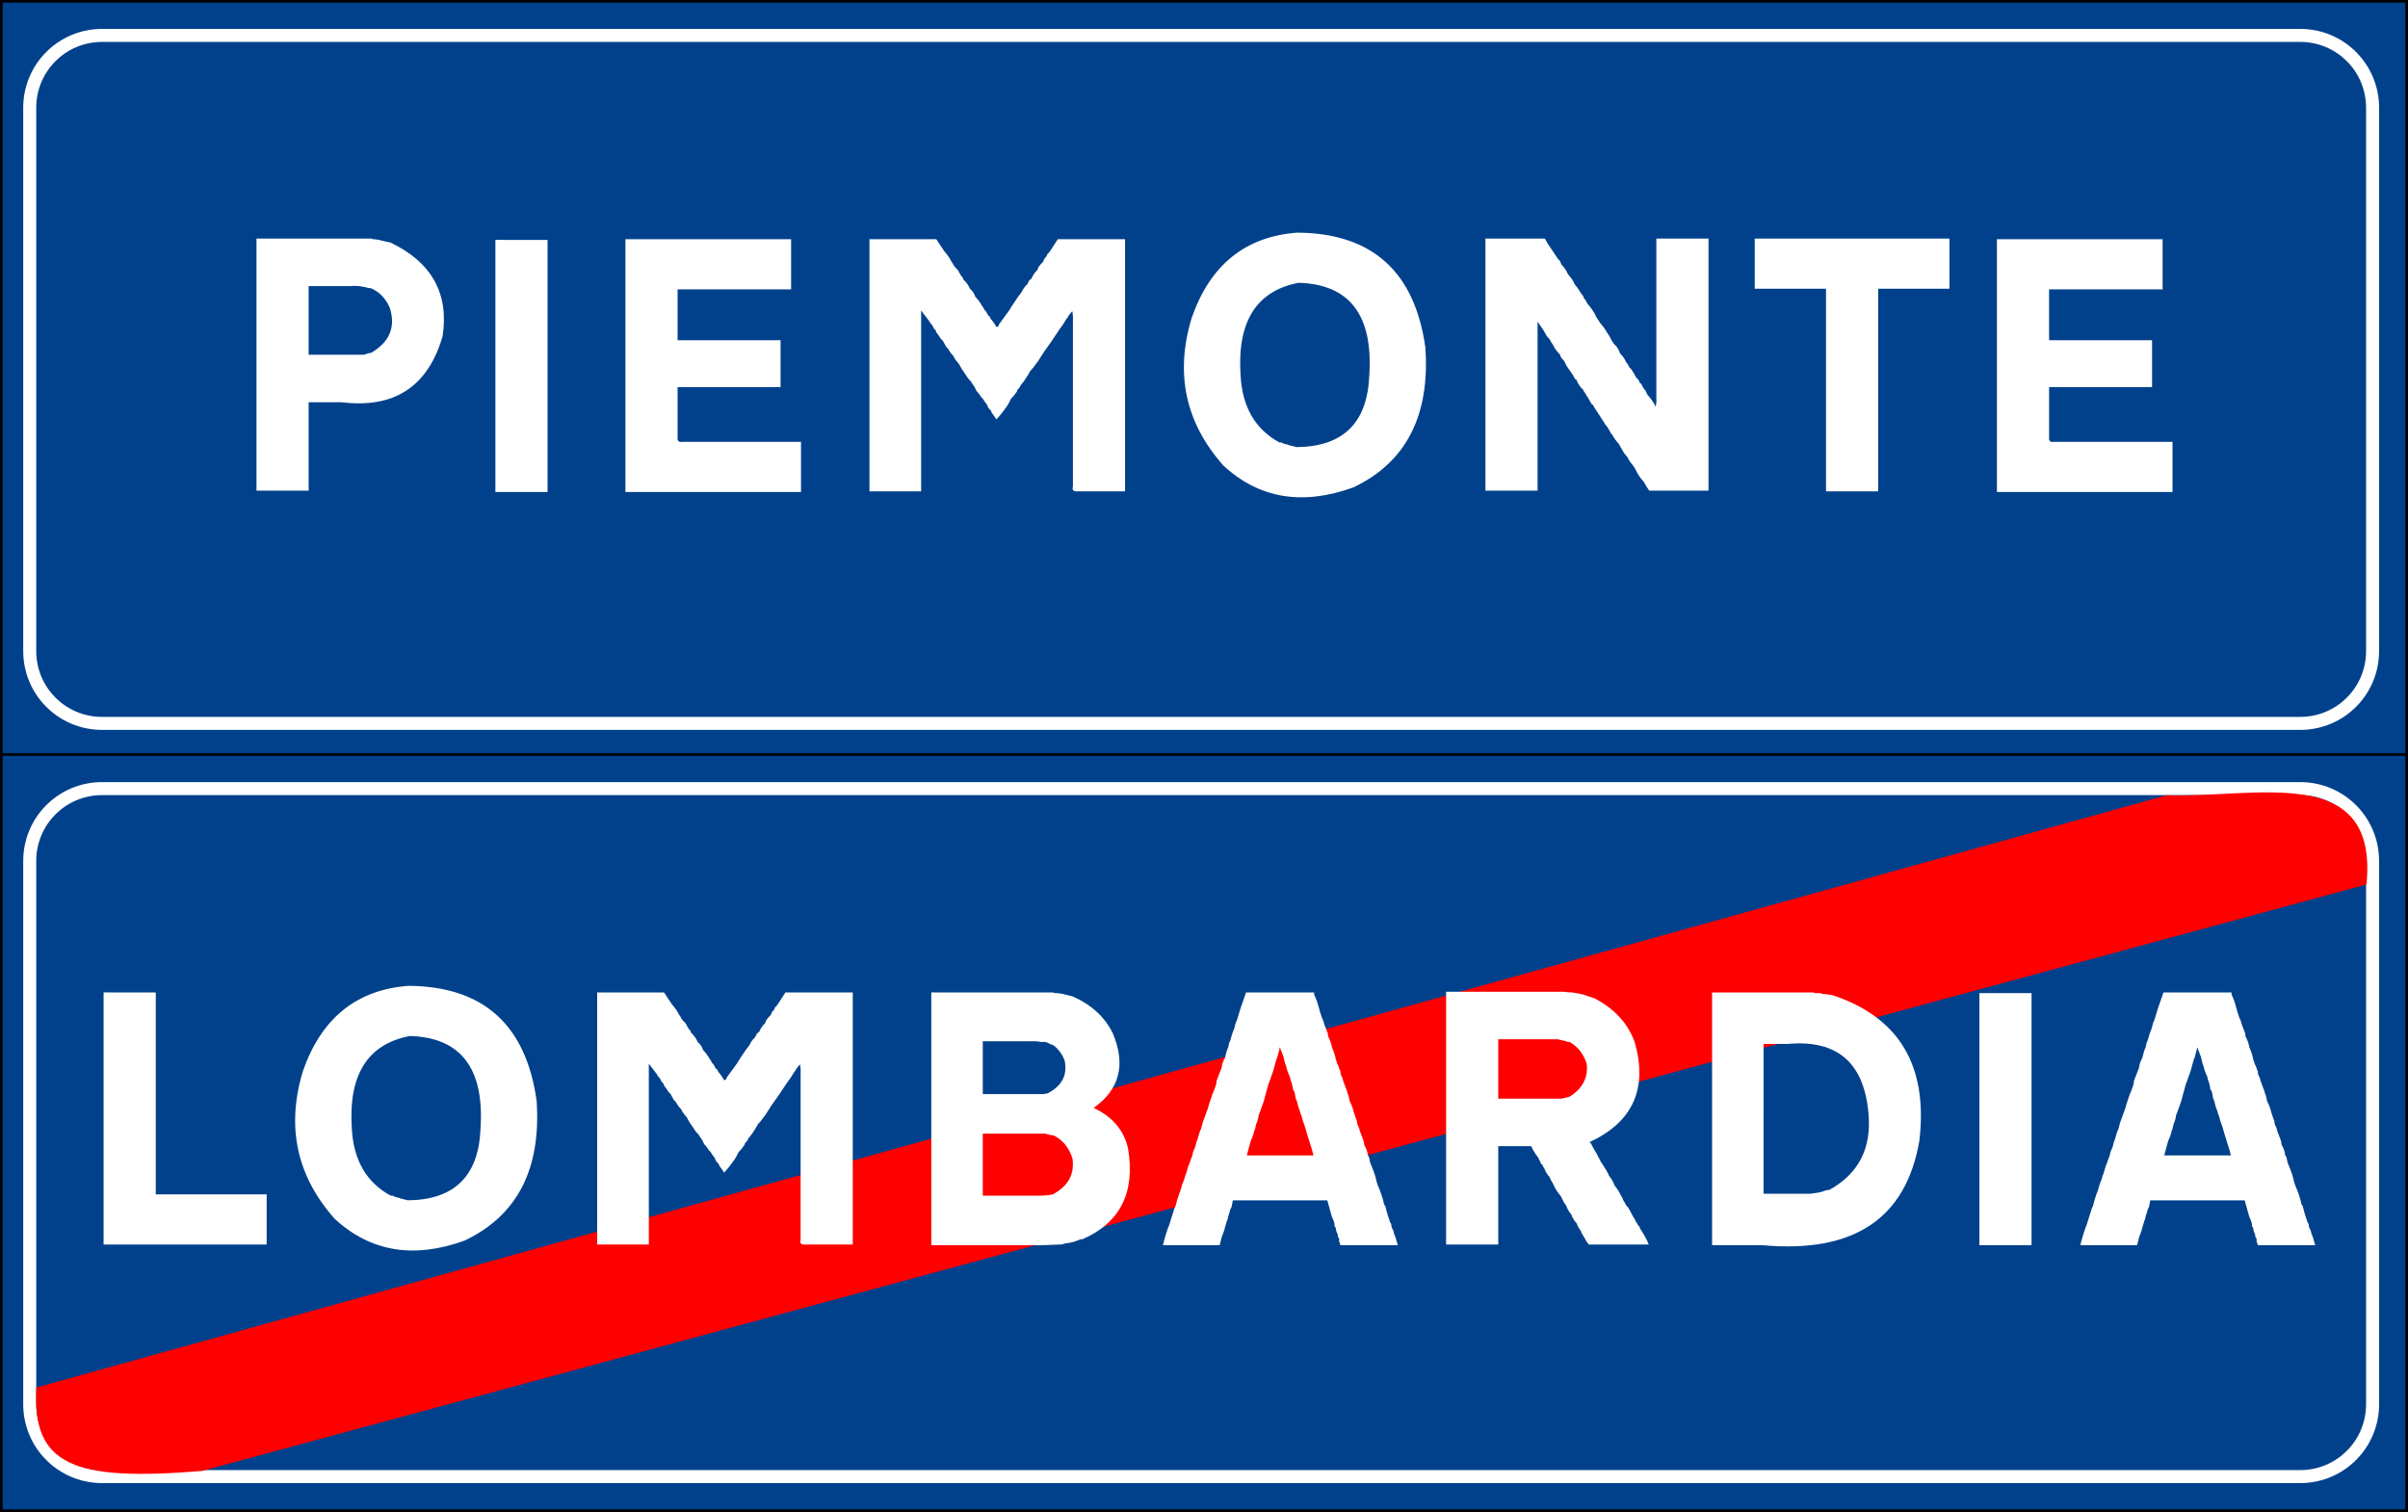 <?xml version="1.0" encoding="UTF-8" standalone="no"?>
<!-- Created with Inkscape (http://www.inkscape.org/) -->

<svg
   xmlns:dc="http://purl.org/dc/elements/1.1/"
   xmlns:cc="http://creativecommons.org/ns#"
   xmlns:rdf="http://www.w3.org/1999/02/22-rdf-syntax-ns#"
   xmlns:svg="http://www.w3.org/2000/svg"
   xmlns="http://www.w3.org/2000/svg"
   xmlns:sodipodi="http://sodipodi.sourceforge.net/DTD/sodipodi-0.dtd"
   xmlns:inkscape="http://www.inkscape.org/namespaces/inkscape"
   id="svg2"
   version="1.1"
   inkscape:version="0.47 r22583"
   width="632.919"
   height="397.472"
   sodipodi:docname="Italian traffic signs - inizio regione.svg">
  <rect width="100%" height="100%" fill="#333333" stroke="none"/>
  <defs
     id="defs6">
    <inkscape:perspective
       sodipodi:type="inkscape:persp3d"
       inkscape:vp_x="0 : 0.5 : 1"
       inkscape:vp_y="0 : 1000 : 0"
       inkscape:vp_z="1 : 0.5 : 1"
       inkscape:persp3d-origin="0.5 : 0.33333333 : 1"
       id="perspective10" />
    <inkscape:perspective
       id="perspective3674"
       inkscape:persp3d-origin="0.5 : 0.33333333 : 1"
       inkscape:vp_z="1 : 0.5 : 1"
       inkscape:vp_y="0 : 1000 : 0"
       inkscape:vp_x="0 : 0.5 : 1"
       sodipodi:type="inkscape:persp3d" />
    <inkscape:perspective
       id="perspective2826"
       inkscape:persp3d-origin="0.5 : 0.33333333 : 1"
       inkscape:vp_z="1 : 0.5 : 1"
       inkscape:vp_y="0 : 1000 : 0"
       inkscape:vp_x="0 : 0.5 : 1"
       sodipodi:type="inkscape:persp3d" />
  </defs>
  <sodipodi:namedview
     pagecolor="#ffffff"
     bordercolor="#666666"
     borderopacity="1"
     objecttolerance="10"
     gridtolerance="10"
     guidetolerance="10"
     inkscape:pageopacity="0"
     inkscape:pageshadow="2"
     inkscape:window-width="1600"
     inkscape:window-height="838"
     id="namedview4"
     showgrid="false"
     inkscape:zoom="1.3658099"
     inkscape:cx="8.2654441"
     inkscape:cy="140.31618"
     inkscape:window-x="-8"
     inkscape:window-y="-8"
     inkscape:window-maximized="1"
     inkscape:current-layer="svg2"
     showguides="true"
     inkscape:guide-bbox="true" />
  <path
     style="fill:#01418c;fill-opacity:1;stroke:#000000;stroke-width:0.684;stroke-linecap:square;stroke-linejoin:miter;stroke-miterlimit:4;stroke-opacity:1;stroke-dashoffset:26.88"
     d="m 0.342,0.342 632.235,0 0,198.788 -632.235,0 0,-198.788 z"
     id="rect2818" />
  <path
     style="fill:#01418c;fill-opacity:1;stroke:#ffffff;stroke-width:3.421;stroke-linecap:square;stroke-linejoin:miter;stroke-miterlimit:4;stroke-opacity:1;stroke-dashoffset:26.88"
     d="m 26.839,9.31 577.746,0 c 10.539,0 19.024,8.485 19.024,19.024 l 0,142.805 c 0,10.539 -8.485,19.024 -19.024,19.024 l -577.746,0 c -10.539,0 -19.024,-8.485 -19.024,-19.024 l 0,-142.805 c 0,-10.539 8.485,-19.024 19.024,-19.024 z"
     id="rect3592" />
  <g
     style="font-size:88.821px;font-style:normal;font-variant:normal;font-weight:normal;font-stretch:normal;text-align:start;line-height:100%;writing-mode:lr-tb;text-anchor:start;fill:#ffffff;fill-opacity:1;stroke:none;font-family:Transport Heavy;-inkscape-font-specification:'Transport Heavy,'"
     id="text3647"
     transform="translate(4.4665112e-6,-3.5363489e-5)">
    <path
       d="m 68.802,62.717 1.388,0 0.52,0 0.52,0 5.378,0 1.214,0 1.041,0 1.214,0 1.041,0 0.867,0 1.041,0 0.694,0 3.123,0 1.908,0 0.694,0 0.694,0 0.694,0 0.694,0 2.949,0 0.52,0 2.082,0 0.52,0 0.347,0.173 0.52,0 1.214,0.173 0.52,0.173 2.429,0.52 c 10.842,5.204 15.411,13.416 13.705,24.634 -3.874,13.271 -12.722,19.054 -26.542,17.348 l -0.694,0 -1.908,0 -0.867,0 -0.52,0 -0.694,0 -0.52,0 -3.47,0 0,23.246 -2.255,0 -0.694,0 -3.123,0 -0.694,0 -0.694,0 -0.694,0 -2.949,0 -0.52,0 -2.082,0 0,-0.52 0,-0.694 0,-0.52 0,-0.694 0,-3.123 0,-1.388 0,-1.388 0,-0.52 0,-3.47 0,-0.694 0,-0.867 0,-0.694 0,-0.867 0,-2.255 0,-0.694 0,-2.949 0,-0.52 0,-2.082 0,-0.694 0,-0.867 0,-2.255 0,-0.694 0,-2.949 0,-0.52 0,-2.082 0,-1.214 0,-1.388 0,-1.388 0,-1.388 0,-0.52 0,-0.52 0,-5.378 0,-1.214 0,-1.041 0,-1.214 0,-1.041 0,-0.867 0,-1.041 0,-0.694 0,-3.123 0,-1.908 0,-0.694 0,-0.694 0,-0.694 0,-0.694 0,-2.949 0,-0.52 0,-2.082 z m 12.317,30.532 0.694,0 0.694,0 0.694,0 1.908,0 1.908,0 3.123,0 0.52,0 0.52,0 0.694,0 3.123,0 0.694,0 c 0.723,-0.289 1.359,-0.463 1.908,-0.52 4.828,-2.862 6.448,-6.794 4.857,-11.796 -1.07,-2.486 -2.747,-4.221 -5.031,-5.204 l -0.52,0 c -1.793,-0.52 -3.412,-0.694 -4.857,-0.52 l -0.867,0 -0.694,0 -0.867,0 -2.255,0 -0.694,0 -2.949,0 -0.52,0 -2.082,0 z"
       id="path3729" />
    <path
       d="m 132.468,63.064 0.694,0 3.123,0 0.694,0 0.694,0 0.694,0 2.949,0 0.52,0 2.082,0 0,66.269 -2.255,0 -0.694,0 -3.123,0 -0.694,0 -0.694,0 -0.694,0 -2.949,0 -0.52,0 -2.082,0 0,-0.52 0,-0.694 0,-0.52 0,-0.694 0,-3.123 0,-1.388 0,-1.388 0,-0.52 0,-3.47 0,-0.694 0,-0.867 0,-0.694 0,-0.867 0,-2.255 0,-0.694 0,-2.949 0,-0.52 0,-2.082 0,-0.694 0,-0.867 0,-2.255 0,-0.694 0,-2.949 0,-0.52 0,-2.082 0,-1.214 0,-1.388 0,-1.388 0,-1.388 0,-0.52 0,-0.52 0,-5.378 0,-1.214 0,-1.041 0,-1.214 0,-1.041 0,-0.867 0,-1.041 0,-0.694 0,-3.123 0,-1.908 0,-0.694 0,-0.694 0,-0.694 0,-0.694 0,-2.949 0,-0.52 0,-2.082 z"
       id="path3731" />
    <path
       d="m 164.909,62.891 0.694,0 2.949,0 0.52,0 2.082,0 3.47,0 0.694,0 3.123,0 0.52,0 0.52,0 5.378,0 2.949,0 1.388,0 1.214,0 0.694,0 0.52,0 3.47,0 0.694,0 0.52,0 3.123,0 2.255,0 0.694,0 2.949,0 0.52,0 2.082,0 0,13.184 -3.47,0 -1.041,0 -2.949,0 -0.52,0 -2.082,0 -2.255,0 -0.694,0 -2.949,0 -0.52,0 -2.082,0 -1.908,0 -0.867,0 -2.255,0 -0.694,0 -2.949,0 -0.52,0 -2.082,0 0,13.358 0.52,0 3.47,0 2.255,0 0.694,0 3.123,0 0.694,0 0.694,0 0.694,0 2.949,0 1.388,0 1.214,0 0.867,0 2.255,0 0.694,0 2.949,0 0.52,0 2.082,0 0,12.317 -2.429,0 -0.52,0 -0.867,0 -0.52,0 -0.694,0 -0.52,0 -3.47,0 -2.255,0 -1.214,0 -2.429,0 -0.52,0 -3.123,0 -2.255,0 -0.694,0 -2.949,0 -0.52,0 -2.082,0 0,13.878 c 0.231,0.492 0.636,0.665 1.214,0.52 l 1.388,0 3.47,0 1.041,0 2.949,0 0.52,0 2.082,0 2.255,0 0.694,0 2.949,0 0.52,0 2.082,0 1.908,0 0.867,0 2.255,0 0.694,0 2.949,0 0.52,0 2.082,0 0,13.184 -0.52,0 -0.694,0 -2.949,0 -0.52,0 -2.082,0 -3.47,0 -1.388,0 -1.388,0 -1.388,0 -1.388,0 -3.47,0 -0.52,0 -0.52,0 -5.378,0 -1.214,0 -1.041,0 -1.214,0 -1.041,0 -0.867,0 -1.041,0 -0.694,0 -3.123,0 -1.908,0 -0.694,0 -0.694,0 -0.694,0 -0.694,0 -2.949,0 -0.52,0 -2.082,0 0,-0.694 0,-3.123 0,-1.388 0,-1.388 0,-0.52 0,-0.694 0,-3.123 0,-0.52 0,-3.47 0,-1.388 0,-0.694 0,-3.123 0,-0.52 0,-0.52 0,-5.378 0,-1.214 0,-0.52 0,-0.694 0,-3.123 0,-2.429 0,-0.52 0,-0.867 0,-0.52 0,-0.694 0,-0.52 0,-3.47 0,-2.949 0,-0.52 0,-2.082 0,-2.255 0,-0.694 0,-2.949 0,-0.52 0,-2.082 0,-1.908 0,-0.867 0,-2.255 0,-0.694 0,-2.949 0,-0.52 0,-2.082 z"
       id="path3733" />
    <path
       d="m 229.269,62.891 0.52,0 3.47,0 0.694,0 0.52,0 3.123,0 2.255,0 0.694,0 2.949,0 0.52,0 2.082,0 0.694,1.041 0.347,0.52 0.347,0.52 0.694,1.041 c 0.896,1.041 1.532,1.966 1.908,2.776 0.26,0.289 0.434,0.578 0.52,0.867 l 0.52,0.694 0.694,0.694 0.347,0.694 0.52,0.867 0.347,0.347 0.173,0.52 c 0.607,0.578 1.07,1.157 1.388,1.735 l 0.347,0.694 0.694,0.694 0.52,0.867 0.173,0.52 c 0.607,0.636 1.07,1.214 1.388,1.735 l 0.173,0.347 c 0.405,0.52 0.694,0.983 0.867,1.388 l 0.347,0.347 0.694,1.214 0.347,0.173 0.173,0.52 c 0.723,0.839 1.243,1.59 1.561,2.255 l 0.52,-0.173 0.173,-0.52 2.776,-3.817 0.52,-0.867 1.735,-2.602 c 0.665,-0.781 1.128,-1.474 1.388,-2.082 l 0.52,-0.694 0.52,-0.52 0.52,-1.041 0.52,-0.347 0.347,-0.694 c 0.376,-0.694 0.781,-1.214 1.214,-1.561 l 0.347,-0.867 c 0.463,-0.636 0.867,-1.099 1.214,-1.388 l 0.173,-0.52 0.347,-0.52 0.347,-0.347 0.173,-0.52 c 0.405,-0.376 0.694,-0.723 0.867,-1.041 l 0.347,-0.52 1.561,-2.429 0.52,0 3.47,0 2.255,0 0.694,0 3.123,0 0.694,0 0.694,0 0.694,0 2.949,0 0.52,0 2.082,0 0,66.269 -2.949,0 -0.694,0 -0.867,0 -2.255,0 -0.694,0 -2.949,0 -0.52,0 -2.082,0 c -0.694,-0.116 -0.925,-0.52 -0.694,-1.214 l 0,-0.52 0,-0.694 0,-2.949 0,-0.52 0,-2.082 0,-3.47 0,-1.214 0,-1.041 0,-0.694 0,-0.52 0,-0.867 0,-0.52 0,-0.694 0,-0.52 0,-3.47 0,-5.378 0,-1.041 0,-2.949 0,-1.041 0,-0.694 0,-0.52 0,-3.47 0,-0.694 0,-2.949 0,-2.429 0,-0.52 0,-0.52 0,-1.388 c 0.058,-1.07 -6e-5,-1.995 -0.173,-2.776 l -0.867,1.041 c -0.202,0.405 -0.434,0.752 -0.694,1.041 -0.607,1.07 -1.185,1.937 -1.735,2.602 l -0.694,1.041 -0.694,1.041 -0.694,1.041 -2.082,2.949 -1.561,2.429 -0.52,0.694 c -0.578,0.839 -1.099,1.475 -1.561,1.908 l -0.347,0.694 c -0.752,1.243 -1.446,2.226 -2.082,2.949 l -0.347,0.694 -0.52,0.52 -0.173,0.52 c -0.578,0.839 -1.099,1.475 -1.561,1.908 -0.376,0.81 -0.723,1.446 -1.041,1.908 -1.099,1.561 -2.024,2.718 -2.776,3.47 -0.463,-0.752 -0.867,-1.33 -1.214,-1.735 l -0.173,-0.52 -0.52,-0.52 -0.347,-0.52 -0.173,-0.52 -0.52,-0.694 -0.694,-1.041 c -0.202,-0.116 -0.318,-0.231 -0.347,-0.347 -0.405,-0.636 -0.81,-1.156 -1.214,-1.561 l -0.52,-1.041 -0.694,-1.041 c -0.145,-0.116 -0.202,-0.231 -0.173,-0.347 -0.607,-0.578 -1.07,-1.156 -1.388,-1.735 -0.81,-1.099 -1.388,-2.024 -1.735,-2.776 l -0.694,-0.867 -0.52,-0.694 -0.347,-0.694 c -0.607,-0.607 -1.07,-1.243 -1.388,-1.908 l -0.52,-0.52 -0.867,-1.561 -0.52,-0.52 c -0.463,-0.752 -0.867,-1.33 -1.214,-1.735 l -0.173,-0.52 -0.52,-0.52 -0.173,-0.52 c -0.173,-0.145 -0.289,-0.318 -0.347,-0.52 -0.202,-0.116 -0.318,-0.231 -0.347,-0.347 -0.145,-0.116 -0.202,-0.231 -0.173,-0.347 l -2.255,-2.949 0,47.533 -0.173,0 0.173,0 -0.347,0 0.173,0 -0.347,0 0.173,0 -0.347,0 0.173,0 -0.347,0 0.173,0 -0.347,0 0.173,0 -0.347,0 0.173,0 -0.347,0 0.173,0 -0.347,0 0.173,0 -0.347,0 0.173,0 -0.347,0 0.173,0 -0.347,0 0.173,0 -0.347,0 0.173,0 -0.347,0 0.173,0 -0.347,0 0.173,0 -0.347,0 0.173,0 -0.347,0 0.173,0 -0.347,0 0.173,0 -0.347,0 0.173,0 -0.347,0 0.173,0 -0.347,0 0.173,0 -0.347,0 0.173,0 -0.347,0 0.173,0 -0.347,0 0.173,0 -0.347,0 0.173,0 -0.347,0 0.173,0 -0.347,0 0.173,0 -0.347,0 0.173,0 -0.347,0 0.173,0 -0.347,0 0.173,0 -0.347,0 0.173,0 -0.347,0 0.173,0 -0.347,0 0.173,0 -0.347,0 0.173,0 -0.347,0 0.173,0 -0.347,0 0.173,0 -0.347,0 0.173,0 -0.347,0 0.173,0 -0.347,0 0.173,0 -0.347,0 0.173,0 -0.347,0 0.173,0 -0.347,0 0.173,0 -0.347,0 0.173,0 -0.347,0 0.173,0 -0.347,0 0.173,0 -0.347,0 0.173,0 -0.347,0 0.173,0 -0.347,0 0.173,0 -0.347,0 0.173,0 -0.347,0 0.173,0 -0.347,0 0.173,0 -0.347,0 0.173,0 -0.347,0 0.173,0 -0.347,0 0.173,0 -0.347,0 0.173,0 -0.347,0 0.173,0 -0.347,0 0.173,0 -0.347,0 0.173,0 -0.347,0 0.173,0 -0.347,0 0.173,0 -0.347,0 0.173,0 -0.347,0 0.173,0 -0.347,0 0.173,0 -0.347,0 0.173,0 -0.347,0 0.173,0 -0.347,0 0.173,0 -0.347,0 0.173,0 -0.347,0 0.173,0 -0.347,0 0.173,0 -0.347,0 0.173,0 -0.347,0 0.173,0 -0.347,0 0.173,0 -0.347,0 0.173,0 -0.347,0 0.173,0 -0.347,0 0.173,0 -0.347,0 0.173,0 -0.347,0 0.173,0 -0.347,0 0.173,0 -0.173,0 0,-0.52 0,-0.694 0,-0.52 0,-0.694 0,-3.123 0,-1.388 0,-1.388 0,-0.52 0,-3.47 0,-0.694 0,-0.867 0,-0.694 0,-0.867 0,-2.255 0,-0.694 0,-2.949 0,-0.52 0,-2.082 0,-0.694 0,-0.867 0,-2.255 0,-0.694 0,-2.949 0,-0.52 0,-2.082 0,-1.214 0,-1.388 0,-1.388 0,-1.388 0,-0.52 0,-0.52 0,-5.378 0,-1.214 0,-1.041 0,-1.214 0,-1.041 0,-0.867 0,-1.041 0,-0.694 0,-3.123 0,-1.908 0,-0.694 0,-0.694 0,-0.694 0,-0.694 0,-2.949 0,-0.52 0,-2.082 z"
       id="path3735" />
    <path
       d="m 340.989,61.156 c 19.632,0.145 30.85,10.206 33.655,30.185 1.243,17.926 -5.06,30.185 -18.909,36.777 -13.387,4.857 -24.778,2.949 -34.175,-5.725 -10.004,-11.276 -12.78,-24.229 -8.327,-38.859 4.857,-13.907 14.11,-21.367 27.756,-22.379 z m 0.347,13.184 c -11.103,2.111 -16.191,10.206 -15.266,24.287 0.434,8.327 3.845,14.225 10.235,17.695 l 0.52,0 c 0.549,0.318 1.07,0.492 1.561,0.52 l 0.347,0.173 2.082,0.52 c 12.201,-0.116 18.562,-6.361 19.083,-18.736 1.07,-15.902 -5.118,-24.056 -18.562,-24.46 z"
       id="path3737" />
    <path
       d="m 391.297,62.717 2.429,0 0.867,0 0.694,0 3.123,0 0.694,0 0.694,0 0.694,0 2.949,0 0.52,0 2.082,0 0.694,1.214 0.694,1.041 0.694,1.041 0.694,1.041 0.694,1.041 0.52,0.52 0.173,0.52 c 0.145,0.116 0.202,0.231 0.173,0.347 0.838,0.896 1.417,1.764 1.735,2.602 0.838,0.896 1.417,1.764 1.735,2.602 l 0.694,0.867 0.694,1.041 c 0.318,0.52 0.607,0.925 0.867,1.214 l 0.173,0.52 c 0.434,0.463 0.723,0.925 0.867,1.388 1.156,1.301 1.966,2.515 2.429,3.643 l 0.694,1.041 c 0.145,0.116 0.202,0.231 0.173,0.347 0.867,0.983 1.503,1.85 1.908,2.602 l 0.694,1.041 0.52,1.041 0.694,1.041 0.694,0.694 0.52,0.867 0.347,0.867 c 0.752,0.752 1.272,1.504 1.561,2.255 l 0.52,0.694 0.347,0.694 0.52,0.52 c 0.549,0.81 0.954,1.504 1.214,2.082 l 0.52,0.52 0.347,0.52 0.173,0.52 0.347,0.173 c 0.376,0.839 0.781,1.475 1.214,1.908 l 0.173,0.52 c 0.145,0.116 0.202,0.231 0.173,0.347 1.07,1.185 1.821,2.284 2.255,3.296 l 0.173,-1.214 0,-1.214 0,-1.388 0,-0.694 0,-3.123 0,-1.908 0,-0.694 0,-0.694 0,-0.694 0,-0.694 0,-2.949 0,-0.52 0,-2.082 0,-1.041 0,-2.949 0,-0.52 0,-2.082 0,-2.255 0,-0.694 0,-2.949 0,-0.52 0,-2.082 0,-1.908 0,-0.867 0,-2.255 0,-0.694 0,-2.949 0,-0.52 0,-2.082 2.255,0 0.694,0 3.123,0 0.694,0 0.694,0 0.694,0 2.949,0 0.52,0 2.082,0 0,66.269 -0.52,0 -2.082,0 -1.735,0 -1.214,0 -1.041,0 -0.867,0 -0.694,0 -0.694,0 -0.694,0 -0.52,0 -0.52,0 -0.52,0 -0.347,0 0.347,0 -0.347,0 -1.388,0 -0.52,0 -2.255,0 -0.173,-0.347 c -0.405,-0.52 -0.694,-0.983 -0.867,-1.388 -0.145,-0.116 -0.202,-0.231 -0.173,-0.347 -1.07,-1.185 -1.822,-2.284 -2.255,-3.296 -0.145,-0.116 -0.202,-0.231 -0.173,-0.347 l -0.694,-1.041 c -0.607,-0.694 -1.07,-1.388 -1.388,-2.082 l -0.867,-1.041 -0.694,-1.214 -0.694,-1.214 c -0.781,-0.867 -1.359,-1.677 -1.735,-2.429 l -0.347,-0.347 c -0.463,-1.012 -0.983,-1.821 -1.561,-2.429 l -0.173,-0.347 -0.347,-0.52 -1.561,-2.429 c -0.405,-0.52 -0.694,-0.983 -0.867,-1.388 -0.145,-0.116 -0.202,-0.231 -0.173,-0.347 l -0.347,-0.173 -0.694,-1.214 -0.173,-0.347 c -0.405,-0.52 -0.694,-0.983 -0.867,-1.388 -0.26,-0.289 -0.434,-0.578 -0.52,-0.867 l -0.694,-0.694 -0.694,-1.041 -0.347,-0.867 -0.347,-0.173 -0.694,-1.214 -1.561,-2.255 -0.347,-0.694 -0.347,-0.694 -0.52,-0.52 -0.347,-0.52 -0.173,-0.52 c -0.578,-0.636 -1.041,-1.214 -1.388,-1.735 l -0.347,-0.694 c -0.492,-0.665 -0.839,-1.243 -1.041,-1.735 -0.202,-0.116 -0.318,-0.231 -0.347,-0.347 l -0.347,-0.347 -0.173,-0.347 -0.694,-1.214 -1.561,-2.255 0,44.41 -2.255,0 -0.694,0 -3.123,0 -0.694,0 -0.694,0 -0.694,0 -2.949,0 -0.52,0 -2.082,0 0,-0.52 0,-0.694 0,-0.52 0,-0.694 0,-3.123 0,-1.388 0,-1.388 0,-0.52 0,-3.47 0,-0.694 0,-0.867 0,-0.694 0,-0.867 0,-2.255 0,-0.694 0,-2.949 0,-0.52 0,-2.082 0,-0.694 0,-0.867 0,-2.255 0,-0.694 0,-2.949 0,-0.52 0,-2.082 0,-1.214 0,-1.388 0,-1.388 0,-1.388 0,-0.52 0,-0.52 0,-5.378 0,-1.214 0,-1.041 0,-1.214 0,-1.041 0,-0.867 0,-1.041 0,-0.694 0,-3.123 0,-1.908 0,-0.694 0,-0.694 0,-0.694 0,-0.694 0,-2.949 0,-0.52 0,-2.082 z"
       id="path3739" />
    <path
       d="m 461.903,62.717 0.694,0 0.52,0 0.694,0 3.123,0 0.694,0 3.123,0 1.041,0 1.214,0 3.47,0 1.388,0 1.388,0 1.388,0 1.388,0 3.47,0 0.52,0 0.52,0 5.378,0 1.214,0 1.041,0 1.214,0 1.041,0 0.867,0 1.041,0 0.694,0 3.123,0 1.908,0 0.694,0 0.694,0 0.694,0 0.694,0 2.949,0 0.52,0 2.082,0 0,13.184 -1.041,0 -0.52,0 -3.47,0 -2.255,0 -0.694,0 -3.123,0 -0.694,0 -0.694,0 -0.694,0 -2.949,0 -0.52,0 -2.082,0 0,53.258 -2.255,0 -0.694,0 -3.123,0 -0.694,0 -0.694,0 -0.694,0 -2.949,0 -0.52,0 -2.082,0 0,-1.214 0,-0.52 0,-0.867 0,-0.52 0,-0.694 0,-0.52 0,-3.47 0,-0.694 0,-3.123 0,-1.041 0,-1.214 0,-3.47 0,-1.388 0,-1.388 0,-1.388 0,-1.388 0,-3.47 0,-0.52 0,-0.52 0,-5.378 0,-1.214 0,-1.041 0,-1.214 0,-1.041 0,-0.867 0,-1.041 0,-0.694 0,-3.123 0,-1.908 0,-0.694 0,-0.694 0,-0.694 0,-0.694 0,-2.949 0,-0.52 0,-2.082 -1.041,0 -0.52,0 -3.47,0 -2.255,0 -0.694,0 -3.123,0 -0.694,0 -0.694,0 -0.694,0 -2.949,0 -0.52,0 -2.082,0 0,-3.47 0,-0.867 0,-0.52 0,-0.694 0,-0.694 0,-0.694 0,-0.694 0,-2.949 0,-0.52 0,-2.082 z"
       id="path3741" />
    <path
       d="m 525.395,62.891 0.694,0 2.949,0 0.52,0 2.082,0 3.47,0 0.694,0 3.123,0 0.52,0 0.52,0 5.378,0 2.949,0 1.388,0 1.214,0 0.694,0 0.52,0 3.47,0 0.694,0 0.52,0 3.123,0 2.255,0 0.694,0 2.949,0 0.52,0 2.082,0 0,13.184 -3.47,0 -1.041,0 -2.949,0 -0.52,0 -2.082,0 -2.255,0 -0.694,0 -2.949,0 -0.52,0 -2.082,0 -1.908,0 -0.867,0 -2.255,0 -0.694,0 -2.949,0 -0.52,0 -2.082,0 0,13.358 0.52,0 3.47,0 2.255,0 0.694,0 3.123,0 0.694,0 0.694,0 0.694,0 2.949,0 1.388,0 1.214,0 0.867,0 2.255,0 0.694,0 2.949,0 0.52,0 2.082,0 0,12.317 -2.429,0 -0.52,0 -0.867,0 -0.52,0 -0.694,0 -0.52,0 -3.47,0 -2.255,0 -1.214,0 -2.429,0 -0.52,0 -3.123,0 -2.255,0 -0.694,0 -2.949,0 -0.52,0 -2.082,0 0,13.878 c 0.231,0.492 0.636,0.665 1.214,0.52 l 1.388,0 3.47,0 1.041,0 2.949,0 0.52,0 2.082,0 2.255,0 0.694,0 2.949,0 0.52,0 2.082,0 1.908,0 0.867,0 2.255,0 0.694,0 2.949,0 0.52,0 2.082,0 0,13.184 -0.52,0 -0.694,0 -2.949,0 -0.52,0 -2.082,0 -3.47,0 -1.388,0 -1.388,0 -1.388,0 -1.388,0 -3.47,0 -0.52,0 -0.52,0 -5.378,0 -1.214,0 -1.041,0 -1.214,0 -1.041,0 -0.867,0 -1.041,0 -0.694,0 -3.123,0 -1.908,0 -0.694,0 -0.694,0 -0.694,0 -0.694,0 -2.949,0 -0.52,0 -2.082,0 0,-0.694 0,-3.123 0,-1.388 0,-1.388 0,-0.52 0,-0.694 0,-3.123 0,-0.52 0,-3.47 0,-1.388 0,-0.694 0,-3.123 0,-0.52 0,-0.52 0,-5.378 0,-1.214 0,-0.52 0,-0.694 0,-3.123 0,-2.429 0,-0.52 0,-0.867 0,-0.52 0,-0.694 0,-0.52 0,-3.47 0,-2.949 0,-0.52 0,-2.082 0,-2.255 0,-0.694 0,-2.949 0,-0.52 0,-2.082 0,-1.908 0,-0.867 0,-2.255 0,-0.694 0,-2.949 0,-0.52 0,-2.082 z"
       id="path3743" />
  </g>
  <path
     id="path3696"
     d="m 0.342,198.342 632.235,0 0,198.788 -632.235,0 0,-198.788 z"
     style="fill:#01418c;fill-opacity:1;stroke:#000000;stroke-width:0.684;stroke-linecap:square;stroke-linejoin:miter;stroke-miterlimit:4;stroke-opacity:1;stroke-dashoffset:26.88" />
  <path
     id="path3698"
     d="m 26.839,207.31 577.746,0 c 10.539,0 19.024,8.485 19.024,19.024 l 0,142.805 c 0,10.539 -8.485,19.024 -19.024,19.024 l -577.746,0 c -10.539,0 -19.024,-8.485 -19.024,-19.024 l 0,-142.805 c 0,-10.539 8.485,-19.024 19.024,-19.024 z"
     style="fill:#01418c;fill-opacity:1;stroke:#ffffff;stroke-width:3.421;stroke-linecap:square;stroke-linejoin:miter;stroke-miterlimit:4;stroke-opacity:1;stroke-dashoffset:26.88" />
  <path
     style="fill:#ff0000;fill-opacity:1;stroke:none"
     d="M 9.576,364.74 569.481,209.048 c 23.198,0.841 55.806,-8.898 52.515,23.477 L 53.133,386.673 C 19.211,389.495 8.342,385.128 9.576,364.74 z"
     id="path3722"
     sodipodi:nodetypes="ccccc" />
  <g
     style="font-size:88.821px;font-style:normal;font-variant:normal;font-weight:normal;font-stretch:normal;text-align:start;line-height:100%;writing-mode:lr-tb;text-anchor:start;fill:#ffffff;fill-opacity:1;stroke:none;font-family:Transport Heavy;-inkscape-font-specification:'Transport Heavy,'"
     id="text3700"
     transform="translate(4.4665112e-6,-3.5363489e-5)">
    <path
       d="m 29.496,260.891 0.694,0 3.123,0 0.694,0 0.694,0 0.694,0 2.949,0 0.52,0 2.082,0 0,53.084 0.52,0 0.52,0 0.52,0 2.255,0 2.949,0 0.52,0 2.082,0 2.255,0 0.694,0 2.949,0 0.52,0 2.082,0 1.908,0 0.867,0 2.255,0 0.694,0 2.949,0 0.52,0 2.082,0 0,13.184 -1.214,0 -1.041,0 -1.214,0 -3.47,0 -1.388,0 -1.388,0 -1.388,0 -1.388,0 -3.47,0 -0.52,0 -0.52,0 -5.378,0 -1.214,0 -1.041,0 -1.214,0 -1.041,0 -0.867,0 -1.041,0 -0.694,0 -3.123,0 -1.908,0 -0.694,0 -0.694,0 -0.694,0 -0.694,0 -2.949,0 -0.52,0 -2.082,0 0,-0.52 0,-0.694 0,-0.52 0,-0.694 0,-3.123 0,-1.388 0,-1.388 0,-0.52 0,-3.47 0,-0.694 0,-0.867 0,-0.694 0,-0.867 0,-2.255 0,-0.694 0,-2.949 0,-0.52 0,-2.082 0,-0.694 0,-0.867 0,-2.255 0,-0.694 0,-2.949 0,-0.52 0,-2.082 0,-1.214 0,-1.388 0,-1.388 0,-1.388 0,-0.52 0,-0.52 0,-5.378 0,-1.214 0,-1.041 0,-1.214 0,-1.041 0,-0.867 0,-1.041 0,-0.694 0,-3.123 0,-1.908 0,-0.694 0,-0.694 0,-0.694 0,-0.694 0,-2.949 0,-0.52 0,-2.082 z"
       id="path3746" />
    <path
       d="m 107.387,259.156 c 19.632,0.145 30.85,10.206 33.655,30.185 1.243,17.926 -5.06,30.185 -18.909,36.777 -13.387,4.857 -24.778,2.949 -34.175,-5.725 -10.004,-11.276 -12.78,-24.229 -8.327,-38.859 4.857,-13.907 14.11,-21.367 27.756,-22.379 z m 0.347,13.184 c -11.103,2.111 -16.191,10.206 -15.266,24.287 0.434,8.327 3.845,14.225 10.235,17.695 l 0.52,0 c 0.549,0.318 1.07,0.492 1.561,0.52 l 0.347,0.173 2.082,0.52 c 12.201,-0.116 18.562,-6.361 19.083,-18.736 1.07,-15.902 -5.118,-24.056 -18.562,-24.46 z"
       id="path3748" />
    <path
       d="m 157.696,260.891 0.52,0 3.47,0 0.694,0 0.52,0 3.123,0 2.255,0 0.694,0 2.949,0 0.52,0 2.082,0 0.694,1.041 0.347,0.52 0.347,0.52 0.694,1.041 c 0.896,1.041 1.532,1.966 1.908,2.776 0.26,0.289 0.434,0.578 0.52,0.867 l 0.52,0.694 0.694,0.694 0.347,0.694 0.52,0.867 0.347,0.347 0.173,0.52 c 0.607,0.578 1.07,1.157 1.388,1.735 l 0.347,0.694 0.694,0.694 0.52,0.867 0.173,0.52 c 0.607,0.636 1.07,1.214 1.388,1.735 l 0.173,0.347 c 0.405,0.52 0.694,0.983 0.867,1.388 l 0.347,0.347 0.694,1.214 0.347,0.173 0.173,0.52 c 0.723,0.839 1.243,1.59 1.561,2.255 l 0.52,-0.173 0.173,-0.52 2.776,-3.817 0.52,-0.867 1.735,-2.602 c 0.665,-0.781 1.128,-1.474 1.388,-2.082 l 0.52,-0.694 0.52,-0.52 0.52,-1.041 0.52,-0.347 0.347,-0.694 c 0.376,-0.694 0.781,-1.214 1.214,-1.561 l 0.347,-0.867 c 0.463,-0.636 0.867,-1.099 1.214,-1.388 l 0.173,-0.52 0.347,-0.52 0.347,-0.347 0.173,-0.52 c 0.405,-0.376 0.694,-0.723 0.867,-1.041 l 0.347,-0.52 1.561,-2.429 0.52,0 3.47,0 2.255,0 0.694,0 3.123,0 0.694,0 0.694,0 0.694,0 2.949,0 0.52,0 2.082,0 0,66.269 -2.949,0 -0.694,0 -0.867,0 -2.255,0 -0.694,0 -2.949,0 -0.52,0 -2.082,0 c -0.694,-0.116 -0.925,-0.52 -0.694,-1.214 l 0,-0.52 0,-0.694 0,-2.949 0,-0.52 0,-2.082 0,-3.47 0,-1.214 0,-1.041 0,-0.694 0,-0.52 0,-0.867 0,-0.52 0,-0.694 0,-0.52 0,-3.47 0,-5.378 0,-1.041 0,-2.949 0,-1.041 0,-0.694 0,-0.52 0,-3.47 0,-0.694 0,-2.949 0,-2.429 0,-0.52 0,-0.52 0,-1.388 c 0.058,-1.07 -7e-5,-1.995 -0.173,-2.776 l -0.867,1.041 c -0.202,0.405 -0.434,0.752 -0.694,1.041 -0.607,1.07 -1.185,1.937 -1.735,2.602 l -0.694,1.041 -0.694,1.041 -0.694,1.041 -2.082,2.949 -1.561,2.429 -0.52,0.694 c -0.578,0.839 -1.099,1.475 -1.561,1.908 l -0.347,0.694 c -0.752,1.243 -1.446,2.226 -2.082,2.949 l -0.347,0.694 -0.52,0.52 -0.173,0.52 c -0.578,0.839 -1.099,1.475 -1.561,1.908 -0.376,0.81 -0.723,1.446 -1.041,1.908 -1.099,1.561 -2.024,2.718 -2.776,3.47 -0.463,-0.752 -0.867,-1.33 -1.214,-1.735 l -0.173,-0.52 -0.52,-0.52 -0.347,-0.52 -0.173,-0.52 -0.52,-0.694 -0.694,-1.041 c -0.202,-0.116 -0.318,-0.231 -0.347,-0.347 -0.405,-0.636 -0.81,-1.156 -1.214,-1.561 l -0.52,-1.041 -0.694,-1.041 c -0.145,-0.116 -0.202,-0.231 -0.173,-0.347 -0.607,-0.578 -1.07,-1.156 -1.388,-1.735 -0.81,-1.099 -1.388,-2.024 -1.735,-2.776 l -0.694,-0.867 -0.52,-0.694 -0.347,-0.694 c -0.607,-0.607 -1.07,-1.243 -1.388,-1.908 l -0.52,-0.52 -0.867,-1.561 -0.52,-0.52 c -0.463,-0.752 -0.867,-1.33 -1.214,-1.735 l -0.173,-0.52 -0.52,-0.52 -0.173,-0.52 c -0.173,-0.145 -0.289,-0.318 -0.347,-0.52 -0.202,-0.116 -0.318,-0.231 -0.347,-0.347 -0.145,-0.116 -0.202,-0.231 -0.173,-0.347 l -2.255,-2.949 0,47.533 -0.173,0 0.173,0 -0.347,0 0.173,0 -0.347,0 0.173,0 -0.347,0 0.173,0 -0.347,0 0.173,0 -0.347,0 0.173,0 -0.347,0 0.173,0 -0.347,0 0.173,0 -0.347,0 0.173,0 -0.347,0 0.173,0 -0.347,0 0.173,0 -0.347,0 0.173,0 -0.347,0 0.173,0 -0.347,0 0.173,0 -0.347,0 0.173,0 -0.347,0 0.173,0 -0.347,0 0.173,0 -0.347,0 0.173,0 -0.347,0 0.173,0 -0.347,0 0.173,0 -0.347,0 0.173,0 -0.347,0 0.173,0 -0.347,0 0.173,0 -0.347,0 0.173,0 -0.347,0 0.173,0 -0.347,0 0.173,0 -0.347,0 0.173,0 -0.347,0 0.173,0 -0.347,0 0.173,0 -0.347,0 0.173,0 -0.347,0 0.173,0 -0.347,0 0.173,0 -0.347,0 0.173,0 -0.347,0 0.173,0 -0.347,0 0.173,0 -0.347,0 0.173,0 -0.347,0 0.173,0 -0.347,0 0.173,0 -0.347,0 0.173,0 -0.347,0 0.173,0 -0.347,0 0.173,0 -0.347,0 0.173,0 -0.347,0 0.173,0 -0.347,0 0.173,0 -0.347,0 0.173,0 -0.347,0 0.173,0 -0.347,0 0.173,0 -0.347,0 0.173,0 -0.347,0 0.173,0 -0.347,0 0.173,0 -0.347,0 0.173,0 -0.347,0 0.173,0 -0.347,0 0.173,0 -0.347,0 0.173,0 -0.347,0 0.173,0 -0.347,0 0.173,0 -0.347,0 0.173,0 -0.347,0 0.173,0 -0.347,0 0.173,0 -0.347,0 0.173,0 -0.347,0 0.173,0 -0.347,0 0.173,0 -0.347,0 0.173,0 -0.347,0 0.173,0 -0.347,0 0.173,0 -0.347,0 0.173,0 -0.347,0 0.173,0 -0.347,0 0.173,0 -0.347,0 0.173,0 -0.347,0 0.173,0 -0.347,0 0.173,0 -0.347,0 0.173,0 -0.347,0 0.173,0 -0.347,0 0.173,0 -0.347,0 0.173,0 -0.347,0 0.173,0 -0.347,0 0.173,0 -0.347,0 0.173,0 -0.173,0 0,-0.52 0,-0.694 0,-0.52 0,-0.694 0,-3.123 0,-1.388 0,-1.388 0,-0.52 0,-3.47 0,-0.694 0,-0.867 0,-0.694 0,-0.867 0,-2.255 0,-0.694 0,-2.949 0,-0.52 0,-2.082 0,-0.694 0,-0.867 0,-2.255 0,-0.694 0,-2.949 0,-0.52 0,-2.082 0,-1.214 0,-1.388 0,-1.388 0,-1.388 0,-0.52 0,-0.52 0,-5.378 0,-1.214 0,-1.041 0,-1.214 0,-1.041 0,-0.867 0,-1.041 0,-0.694 0,-3.123 0,-1.908 0,-0.694 0,-0.694 0,-0.694 0,-0.694 0,-2.949 0,-0.52 0,-2.082 z"
       id="path3750" />
    <path
       d="m 247.21,260.891 0.52,0 0.867,0 0.52,0 0.694,0 0.52,0 3.47,0 1.214,0 3.47,0 1.214,0 1.041,0 0.867,0 1.041,0 0.694,0 3.123,0 1.908,0 0.694,0 0.694,0 0.694,0 0.694,0 2.949,0 1.388,0 1.214,0 0.52,0.173 0.52,0 1.388,0.173 2.776,0.694 c 4.944,2.169 8.471,5.407 10.582,9.715 3.47,8.211 1.793,14.746 -5.031,19.603 4.915,2.313 7.922,5.84 9.021,10.582 1.966,11.623 -2.024,19.603 -11.97,23.94 l -0.52,0 c -1.359,0.636 -2.631,0.983 -3.817,1.041 l -1.214,0.347 -0.52,0 -4.337,0.173 -1.214,0 -1.214,0 -0.52,0 -0.52,0 -5.378,0 -1.214,0 -1.041,0 -1.214,0 -1.041,0 -0.867,0 -1.041,0 -0.694,0 -3.123,0 -1.908,0 -0.694,0 -0.694,0 -0.694,0 -0.694,0 -2.949,0 -0.52,0 -2.082,0 0,-0.694 0,-3.123 0,-1.388 0,-1.388 0,-0.52 0,-0.694 0,-3.123 0,-0.52 0,-3.47 0,-1.388 0,-0.694 0,-3.123 0,-0.52 0,-0.52 0,-5.378 0,-1.214 0,-0.52 0,-0.694 0,-3.123 0,-2.429 0,-0.52 0,-0.867 0,-0.52 0,-0.694 0,-0.52 0,-3.47 0,-2.949 0,-0.52 0,-2.082 0,-2.255 0,-0.694 0,-2.949 0,-0.52 0,-2.082 0,-1.908 0,-0.867 0,-2.255 0,-0.694 0,-2.949 0,-0.52 0,-2.082 z m 11.103,26.716 1.041,0 0.867,0 2.255,0 0.694,0 3.123,0 2.429,0 1.388,0 0.52,0 0.52,0 0.52,0 0.52,0 2.082,0 1.041,-0.173 c 3.816,-1.937 5.32,-4.828 4.51,-8.674 -0.665,-1.677 -1.648,-3.007 -2.949,-3.99 -0.607,-0.173 -1.128,-0.405 -1.561,-0.694 l -0.694,-0.173 -0.52,0 -0.52,0 c -0.549,-0.116 -1.012,-0.173 -1.388,-0.173 l -0.867,0 -2.949,0 -0.694,0 -0.867,0 -2.255,0 -0.694,0 -2.949,0 -0.52,0 -2.082,0 z m 0,26.716 2.949,0 0.867,0 0.52,0 0.52,0 2.255,0 1.735,0 0.52,0 0.52,0 1.735,0 2.949,0 c 1.532,2e-5 2.805,-0.116 3.817,-0.347 4.019,-2.111 5.754,-5.233 5.204,-9.368 -0.867,-2.833 -2.487,-4.857 -4.857,-6.072 -0.896,-0.145 -1.648,-0.318 -2.255,-0.52 l -2.949,0 -0.694,0 -0.694,0 -0.52,0 -3.123,0 -2.255,0 -0.694,0 -2.949,0 -0.52,0 -2.082,0 z"
       id="path3752" />
    <path
       d="m 328.745,260.891 2.255,0 5.378,0 2.429,0 0.52,0 0.867,0 0.52,0 0.694,0 0.52,0 3.47,0 0,0.52 c 0.491,1.041 0.838,1.966 1.041,2.776 l 0.347,1.214 0.173,0.694 c 0.116,0.174 0.173,0.347 0.173,0.52 0.116,0.174 0.173,0.347 0.173,0.52 0.116,0.174 0.173,0.347 0.173,0.52 0.289,0.463 0.463,0.925 0.52,1.388 l 1.041,2.776 0,0.52 c 0.549,1.07 0.896,2.053 1.041,2.949 0.549,1.272 0.896,2.371 1.041,3.296 0.173,0.347 0.289,0.694 0.347,1.041 l 0.347,0.694 c 0.173,0.578 0.347,1.041 0.52,1.388 l 0,0.52 c 0.116,0.174 0.173,0.347 0.173,0.52 0.289,0.463 0.463,0.925 0.52,1.388 l 1.041,2.776 0.173,0.694 0.173,0.347 0.347,1.561 0.347,0.694 0.347,0.867 0.173,0.52 0.173,0.694 0.347,1.041 c 0.173,0.578 0.347,1.041 0.52,1.388 l 0,0.52 c 0.116,0.174 0.173,0.347 0.173,0.52 0.289,0.463 0.463,0.925 0.52,1.388 l 1.041,2.776 0.173,1.041 0.52,1.041 0.347,1.041 0,0.52 0.347,0.52 0.173,0.694 0.173,0.867 c 0.896,2.053 1.475,3.788 1.735,5.204 0.116,0.173 0.173,0.347 0.173,0.52 0.896,2.053 1.474,3.788 1.735,5.204 l 0.347,0.52 0.173,0.694 0.173,0.694 0.173,0.52 0.173,0.694 c 0.116,0.173 0.173,0.347 0.173,0.52 0.116,0.173 0.173,0.347 0.173,0.52 0.116,0.173 0.173,0.347 0.173,0.52 l 0.347,0.52 0,0.52 c 0.116,0.173 0.173,0.347 0.173,0.52 0.289,0.463 0.463,0.925 0.52,1.388 0.376,0.867 0.607,1.561 0.694,2.082 l 0.347,1.041 -1.041,0 -0.694,0 -3.123,0 -1.908,0 -0.694,0 -0.694,0 -0.694,0 -0.694,0 -2.949,0 -0.52,0 -2.082,0 -0.347,-1.041 0,-0.694 -0.347,-0.52 0,-0.52 c -0.347,-0.636 -0.52,-1.214 -0.52,-1.735 l -0.347,-0.52 0,-0.52 -0.173,-0.694 -0.52,-1.214 -1.214,-4.337 -3.123,0 -3.47,0 -1.214,0 -1.041,0 -0.867,0 -1.041,0 -0.694,0 -3.123,0 -1.908,0 -0.694,0 -0.694,0 -0.694,0 -0.694,0 -2.949,0 -0.52,0 -2.082,0 -0.173,0.867 -0.173,0.867 -0.347,0.694 c -0.145,0.636 -0.318,1.214 -0.52,1.735 l -0.173,0.867 -0.173,0.347 -0.52,1.735 -0.173,0.694 -0.173,0.52 c -0.202,0.607 -0.376,1.07 -0.52,1.388 l -0.52,2.082 -0.694,0 -0.694,0 -0.52,0 -3.47,0 -0.52,0 -3.123,0 -0.52,0 -5.378,0 0.347,-1.388 0.52,-1.735 0.173,-0.52 0.173,-0.52 0.173,-0.52 0.173,-0.347 0.867,-2.776 0.173,-0.52 0.173,-0.52 0.173,-0.694 0.347,-0.694 0.52,-1.908 0.173,-0.52 0.173,-0.52 0.173,-0.52 0.173,-0.347 c 0.347,-1.33 0.694,-2.371 1.041,-3.123 l 0.347,-1.214 0.173,-0.347 c 0.347,-1.33 0.694,-2.371 1.041,-3.123 0.145,-0.578 0.318,-1.041 0.52,-1.388 l 0.347,-1.388 0.52,-1.214 0.347,-1.388 0.173,-0.347 c 0.347,-1.33 0.694,-2.371 1.041,-3.123 l 0.347,-1.388 1.388,-3.817 0.347,-1.214 0.173,-0.52 0.173,-0.52 c 0.347,-1.099 0.694,-2.024 1.041,-2.776 l 0.347,-1.041 0.173,-0.52 0,-0.52 0.173,-0.52 1.214,-3.123 0.173,-1.041 0.347,-0.867 0.347,-0.694 c 0.231,-1.099 0.52,-2.024 0.867,-2.776 l 0.173,-0.867 0.173,-0.52 0.173,-0.347 c 0.347,-1.33 0.694,-2.371 1.041,-3.123 l 0.173,-0.694 0.173,-0.694 c 0.318,-0.665 0.549,-1.301 0.694,-1.908 l 0.52,-1.735 0.173,-0.52 1.388,-3.99 z m 7.46,15.266 -0.52,1.908 -0.173,0.347 -0.867,3.123 -1.041,2.949 -0.173,0.347 -1.041,3.817 -0.173,0.694 -1.041,2.949 -0.347,0.867 c -0.116,0.925 -0.347,1.735 -0.694,2.429 -0.087,0.665 -0.26,1.301 -0.52,1.908 l -0.173,0.694 c -0.231,0.694 -0.463,1.272 -0.694,1.735 l -1.041,3.817 0.52,0 0.694,0 0.694,0 0.694,0 0.694,0 2.949,0 0.52,0 2.082,0 0.694,0 1.908,0 0.867,0 0.52,0 0.694,0 0.52,0 3.47,0 -0.347,-1.388 -1.041,-3.296 -0.867,-2.949 c -0.434,-1.099 -0.723,-2.024 -0.867,-2.776 l -0.173,-0.347 c -0.231,-0.838 -0.463,-1.532 -0.694,-2.082 l -0.173,-0.694 -0.173,-0.694 -0.347,-0.867 -0.173,-1.041 -0.173,-0.694 -0.347,-0.52 -0.173,-1.041 -0.173,-0.694 c -0.174,-0.347 -0.289,-0.694 -0.347,-1.041 l -0.173,-0.694 c -0.434,-0.867 -0.723,-1.677 -0.867,-2.429 l -0.173,-0.52 -0.173,-0.347 -0.347,-1.561 -0.173,-0.52 -0.867,-2.255 z"
       id="path3754" />
    <path
       d="m 381.482,260.717 1.388,0 3.47,0 0.52,0 0.52,0 5.378,0 1.214,0 0.52,0 2.255,0 2.949,0 0.694,0 0.694,0 3.123,0 2.429,0 0.52,0 0.52,0 0.52,0 1.214,0 0.694,0 0.52,0 0.52,0 c 0.838,0.145 1.532,0.202 2.082,0.173 l 2.082,0.347 0.347,0.173 0.52,0 0.347,0.173 2.602,0.867 c 5.32,2.805 8.847,6.679 10.582,11.623 3.412,12.201 -0.578,20.933 -11.97,26.195 l 0.347,0.173 c 0.549,1.128 1.07,2.053 1.561,2.776 l 0.52,1.041 c 0.231,0.376 0.405,0.723 0.52,1.041 l 0.694,1.041 c 0.694,1.041 1.214,1.966 1.561,2.776 0.694,0.867 1.156,1.677 1.388,2.429 0.723,0.925 1.243,1.735 1.561,2.429 0.405,0.665 0.694,1.243 0.867,1.735 l 0.347,0.52 0.347,0.694 0.52,0.52 1.214,2.255 c 0.376,0.607 0.665,1.128 0.867,1.561 l 0.347,0.52 0.173,0.347 0.347,0.347 0.173,0.52 c 1.07,1.59 1.821,2.978 2.255,4.163 l -1.214,0 -2.429,0 -0.52,0 -3.123,0 -2.255,0 -0.694,0 -2.949,0 -0.52,0 -2.082,0 -0.173,-0.347 -0.347,-0.347 -0.173,-0.347 -1.214,-2.082 -0.173,-0.52 c -0.549,-0.665 -0.896,-1.301 -1.041,-1.908 -0.694,-0.723 -1.157,-1.475 -1.388,-2.255 -0.694,-0.867 -1.157,-1.677 -1.388,-2.429 l -0.52,-0.694 -0.52,-1.041 -0.347,-0.694 c -0.723,-0.867 -1.243,-1.619 -1.561,-2.255 -0.405,-0.896 -0.81,-1.648 -1.214,-2.255 l -0.173,-0.52 c -0.665,-0.723 -1.128,-1.475 -1.388,-2.255 l -0.347,-0.52 -0.173,-0.52 -0.347,-0.173 -0.52,-1.214 c -0.145,-0.116 -0.202,-0.231 -0.173,-0.347 -0.867,-1.128 -1.504,-2.168 -1.908,-3.123 l -0.694,0 -1.908,0 -0.867,0 -0.52,0 -0.694,0 -0.52,0 -3.47,0 0,25.848 -2.255,0 -0.694,0 -3.123,0 -0.694,0 -0.694,0 -0.694,0 -2.949,0 -0.52,0 -2.082,0 0,-0.694 0,-3.123 0,-1.388 0,-1.388 0,-0.52 0,-0.694 0,-3.123 0,-0.52 0,-3.47 0,-1.388 0,-0.694 0,-3.123 0,-0.52 0,-0.52 0,-5.378 0,-1.214 0,-0.52 0,-0.694 0,-3.123 0,-2.429 0,-0.52 0,-0.867 0,-0.52 0,-0.694 0,-0.52 0,-3.47 0,-2.949 0,-0.52 0,-2.082 0,-2.255 0,-0.694 0,-2.949 0,-0.52 0,-2.082 0,-1.908 0,-0.867 0,-2.255 0,-0.694 0,-2.949 0,-0.52 0,-2.082 z m 12.317,28.103 0.867,0 1.214,0 2.429,0 0.52,0 3.123,0 2.255,0 0.694,0 2.949,0 0.52,0 2.082,0 2.082,-0.52 c 3.441,-2.14 4.944,-5.031 4.51,-8.674 -0.839,-2.602 -2.342,-4.51 -4.51,-5.725 l -0.52,0 -0.347,-0.173 -2.255,-0.52 -0.867,0 -2.429,0 -0.867,0 -0.694,0 -3.123,0 -0.694,0 -0.694,0 -0.694,0 -2.949,0 -0.52,0 -2.082,0 z"
       id="path3756" />
    <path
       d="m 450.7,260.891 0.867,0 0.694,0 0.867,0 0.694,0 0.867,0 2.255,0 0.694,0 2.949,0 0.52,0 2.082,0 0.694,0 0.694,0 2.255,0 0.694,0 0.694,0 1.735,0 1.908,0 0.52,0 1.908,0 1.388,0 0.867,0 0.52,0.173 0.694,0 0.694,0 0.347,0.173 2.776,0.347 c 17.608,5.812 25.241,18.591 22.899,38.339 -3.527,20.47 -17.29,29.607 -41.288,27.409 l -0.694,0 -0.867,0 -0.694,0 -0.867,0 -0.694,0 -0.867,0 -2.255,0 -0.694,0 -2.949,0 -0.52,0 -2.082,0 0,-0.694 0,-3.123 0,-1.388 0,-1.388 0,-0.52 0,-0.694 0,-3.123 0,-0.52 0,-3.47 0,-1.388 0,-0.694 0,-3.123 0,-0.52 0,-0.52 0,-5.378 0,-1.214 0,-0.52 0,-0.694 0,-3.123 0,-2.429 0,-0.52 0,-0.867 0,-0.52 0,-0.694 0,-0.52 0,-3.47 0,-2.949 0,-0.52 0,-2.082 0,-2.255 0,-0.694 0,-2.949 0,-0.52 0,-2.082 0,-1.908 0,-0.867 0,-2.255 0,-0.694 0,-2.949 0,-0.52 0,-2.082 z m 12.837,52.911 2.429,0 0.52,0 1.388,0 0.52,0 0.52,0 2.255,0 0.694,0 0.52,0 3.47,0 1.214,-0.173 c 1.07,-0.116 1.995,-0.347 2.776,-0.694 l 1.041,-0.173 c 7.633,-4.25 11.045,-10.9 10.235,-19.95 -1.128,-13.416 -8.182,-19.545 -21.164,-18.389 l -0.52,0 -0.52,0 -5.378,0 z"
       id="path3758" />
    <path
       d="m 522.52,261.064 0.694,0 3.123,0 0.694,0 0.694,0 0.694,0 2.949,0 0.52,0 2.082,0 0,66.269 -2.255,0 -0.694,0 -3.123,0 -0.694,0 -0.694,0 -0.694,0 -2.949,0 -0.52,0 -2.082,0 0,-0.52 0,-0.694 0,-0.52 0,-0.694 0,-3.123 0,-1.388 0,-1.388 0,-0.52 0,-3.47 0,-0.694 0,-0.867 0,-0.694 0,-0.867 0,-2.255 0,-0.694 0,-2.949 0,-0.52 0,-2.082 0,-0.694 0,-0.867 0,-2.255 0,-0.694 0,-2.949 0,-0.52 0,-2.082 0,-1.214 0,-1.388 0,-1.388 0,-1.388 0,-0.52 0,-0.52 0,-5.378 0,-1.214 0,-1.041 0,-1.214 0,-1.041 0,-0.867 0,-1.041 0,-0.694 0,-3.123 0,-1.908 0,-0.694 0,-0.694 0,-0.694 0,-0.694 0,-2.949 0,-0.52 0,-2.082 z"
       id="path3760" />
    <path
       d="m 569.879,260.891 2.255,0 5.378,0 2.429,0 0.52,0 0.867,0 0.52,0 0.694,0 0.52,0 3.47,0 0,0.52 c 0.491,1.041 0.838,1.966 1.041,2.776 l 0.347,1.214 0.173,0.694 c 0.116,0.174 0.173,0.347 0.173,0.52 0.116,0.174 0.173,0.347 0.173,0.52 0.116,0.174 0.173,0.347 0.173,0.52 0.289,0.463 0.463,0.925 0.52,1.388 l 1.041,2.776 0,0.52 c 0.549,1.07 0.896,2.053 1.041,2.949 0.549,1.272 0.896,2.371 1.041,3.296 0.173,0.347 0.289,0.694 0.347,1.041 l 0.347,0.694 c 0.173,0.578 0.347,1.041 0.52,1.388 l 0,0.52 c 0.116,0.174 0.173,0.347 0.173,0.52 0.289,0.463 0.463,0.925 0.52,1.388 l 1.041,2.776 0.173,0.694 0.173,0.347 0.347,1.561 0.347,0.694 0.347,0.867 0.173,0.52 0.173,0.694 0.347,1.041 c 0.173,0.578 0.347,1.041 0.52,1.388 l 0,0.52 c 0.116,0.174 0.173,0.347 0.173,0.52 0.289,0.463 0.463,0.925 0.52,1.388 l 1.041,2.776 0.173,1.041 0.52,1.041 0.347,1.041 0,0.52 0.347,0.52 0.173,0.694 0.173,0.867 c 0.896,2.053 1.474,3.788 1.735,5.204 0.116,0.173 0.173,0.347 0.173,0.52 0.896,2.053 1.474,3.788 1.735,5.204 l 0.347,0.52 0.173,0.694 0.173,0.694 0.173,0.52 0.173,0.694 c 0.116,0.173 0.173,0.347 0.173,0.52 0.116,0.173 0.173,0.347 0.173,0.52 0.116,0.173 0.173,0.347 0.173,0.52 l 0.347,0.52 0,0.52 c 0.116,0.173 0.173,0.347 0.173,0.52 0.289,0.463 0.463,0.925 0.52,1.388 0.376,0.867 0.607,1.561 0.694,2.082 l 0.347,1.041 -1.041,0 -0.694,0 -3.123,0 -1.908,0 -0.694,0 -0.694,0 -0.694,0 -0.694,0 -2.949,0 -0.52,0 -2.082,0 -0.347,-1.041 0,-0.694 -0.347,-0.52 0,-0.52 c -0.347,-0.636 -0.52,-1.214 -0.52,-1.735 l -0.347,-0.52 0,-0.52 -0.173,-0.694 -0.52,-1.214 -1.214,-4.337 -3.123,0 -3.47,0 -1.214,0 -1.041,0 -0.867,0 -1.041,0 -0.694,0 -3.123,0 -1.908,0 -0.694,0 -0.694,0 -0.694,0 -0.694,0 -2.949,0 -0.52,0 -2.082,0 -0.173,0.867 -0.173,0.867 -0.347,0.694 c -0.145,0.636 -0.318,1.214 -0.52,1.735 l -0.173,0.867 -0.173,0.347 -0.52,1.735 -0.173,0.694 -0.173,0.52 c -0.202,0.607 -0.376,1.07 -0.52,1.388 l -0.52,2.082 -0.694,0 -0.694,0 -0.52,0 -3.47,0 -0.52,0 -3.123,0 -0.52,0 -5.378,0 0.347,-1.388 0.52,-1.735 0.173,-0.52 0.173,-0.52 0.173,-0.52 0.173,-0.347 0.867,-2.776 0.173,-0.52 0.173,-0.52 0.173,-0.694 0.347,-0.694 0.52,-1.908 0.173,-0.52 0.173,-0.52 0.173,-0.52 0.173,-0.347 c 0.347,-1.33 0.694,-2.371 1.041,-3.123 l 0.347,-1.214 0.173,-0.347 c 0.347,-1.33 0.694,-2.371 1.041,-3.123 0.145,-0.578 0.318,-1.041 0.52,-1.388 l 0.347,-1.388 0.52,-1.214 0.347,-1.388 0.173,-0.347 c 0.347,-1.33 0.694,-2.371 1.041,-3.123 l 0.347,-1.388 1.388,-3.817 0.347,-1.214 0.173,-0.52 0.173,-0.52 c 0.347,-1.099 0.694,-2.024 1.041,-2.776 l 0.347,-1.041 0.173,-0.52 0,-0.52 0.173,-0.52 1.214,-3.123 0.173,-1.041 0.347,-0.867 0.347,-0.694 c 0.231,-1.099 0.52,-2.024 0.867,-2.776 l 0.173,-0.867 0.173,-0.52 0.173,-0.347 c 0.347,-1.33 0.694,-2.371 1.041,-3.123 l 0.173,-0.694 0.173,-0.694 c 0.318,-0.665 0.549,-1.301 0.694,-1.908 l 0.52,-1.735 0.173,-0.52 1.388,-3.99 z m 7.46,15.266 -0.52,1.908 -0.173,0.347 -0.867,3.123 -1.041,2.949 -0.173,0.347 -1.041,3.817 -0.173,0.694 -1.041,2.949 -0.347,0.867 c -0.116,0.925 -0.347,1.735 -0.694,2.429 -0.087,0.665 -0.26,1.301 -0.52,1.908 l -0.173,0.694 c -0.231,0.694 -0.463,1.272 -0.694,1.735 l -1.041,3.817 0.52,0 0.694,0 0.694,0 0.694,0 0.694,0 2.949,0 0.52,0 2.082,0 0.694,0 1.908,0 0.867,0 0.52,0 0.694,0 0.52,0 3.47,0 -0.347,-1.388 -1.041,-3.296 -0.867,-2.949 c -0.434,-1.099 -0.723,-2.024 -0.867,-2.776 l -0.173,-0.347 c -0.231,-0.838 -0.463,-1.532 -0.694,-2.082 l -0.173,-0.694 -0.173,-0.694 -0.347,-0.867 -0.173,-1.041 -0.173,-0.694 -0.347,-0.52 -0.173,-1.041 -0.173,-0.694 c -0.174,-0.347 -0.289,-0.694 -0.347,-1.041 l -0.173,-0.694 c -0.434,-0.867 -0.723,-1.677 -0.867,-2.429 l -0.173,-0.52 -0.173,-0.347 -0.347,-1.561 -0.173,-0.52 -0.867,-2.255 z"
       id="path3762" />
  </g>
</svg>
